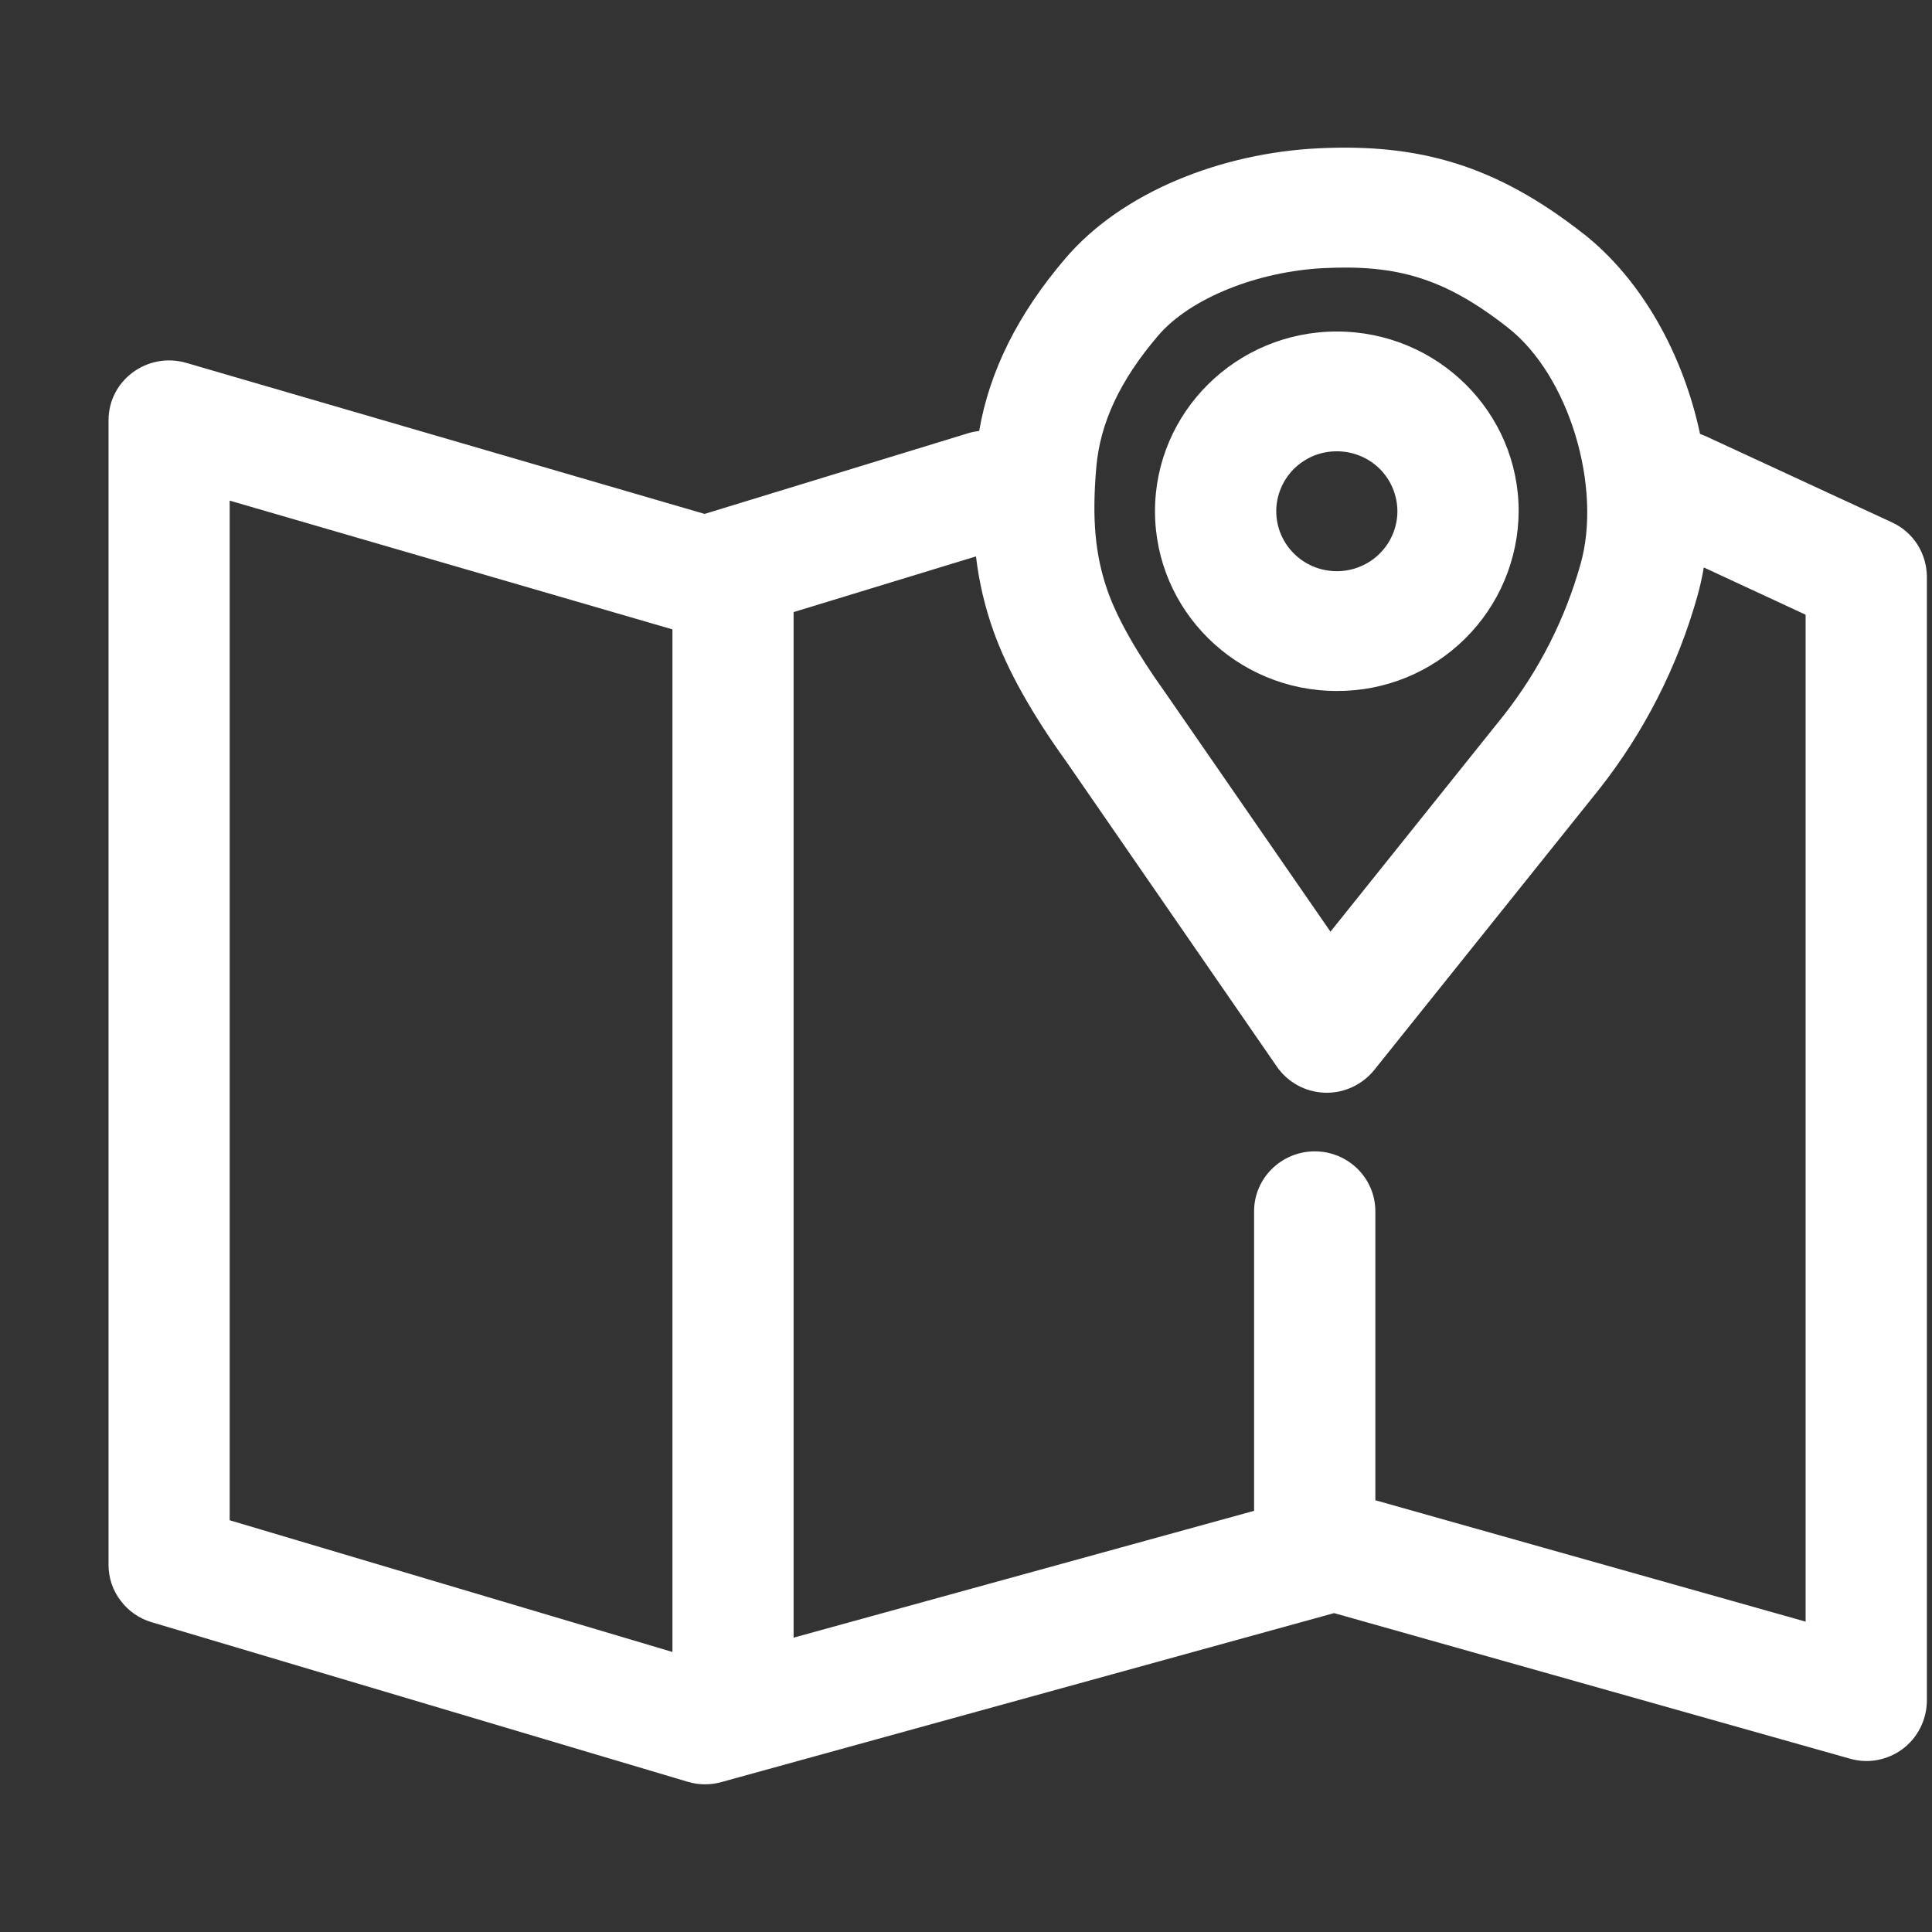 <svg width="17" height="17" viewBox="0 0 17 17" fill="none" xmlns="http://www.w3.org/2000/svg">
<rect x="0" y="0" width="17" height="17" fill="#333333" stroke="none"/>
<g clip-path="url(#clip0_703_86)">
<path d="M13.93 2.054C14.452 2.464 14.812 3.126 14.959 3.818L15.011 3.839L16.647 4.596C16.739 4.638 16.816 4.705 16.871 4.79C16.925 4.875 16.954 4.973 16.955 5.074V14.967C16.954 15.049 16.934 15.13 16.897 15.204C16.86 15.277 16.807 15.341 16.741 15.39C16.675 15.439 16.598 15.472 16.518 15.487C16.437 15.502 16.354 15.497 16.275 15.474L11.739 14.194L6.347 15.681C6.25 15.708 6.147 15.707 6.051 15.678L1.334 14.274C1.225 14.242 1.129 14.175 1.061 14.084C0.992 13.994 0.955 13.883 0.955 13.77L0.955 3.698C0.955 3.346 1.297 3.094 1.639 3.193L6.2 4.522L8.519 3.812C8.551 3.802 8.583 3.796 8.616 3.792C8.706 3.267 8.956 2.763 9.376 2.272C9.875 1.688 10.749 1.346 11.601 1.305C12.485 1.262 13.16 1.451 13.929 2.054M2.021 4.405V13.377L5.917 14.536V5.538L2.021 4.405ZM8.588 4.896L6.983 5.386V14.41L11.035 13.294V10.658C11.035 10.367 11.275 10.131 11.569 10.131C11.863 10.131 12.102 10.367 12.102 10.659V13.201L15.888 14.269V5.409L14.992 4.993C14.977 5.081 14.958 5.167 14.934 5.251C14.761 5.865 14.469 6.439 14.075 6.94L12.093 9.414C12.041 9.479 11.974 9.531 11.898 9.566C11.823 9.601 11.74 9.618 11.656 9.615C11.573 9.612 11.492 9.59 11.418 9.55C11.345 9.51 11.282 9.453 11.235 9.385L9.383 6.702C9.076 6.276 8.863 5.893 8.742 5.554C8.666 5.341 8.614 5.12 8.588 4.896ZM11.652 2.359C11.071 2.387 10.475 2.621 10.191 2.953C9.849 3.353 9.681 3.727 9.647 4.106C9.607 4.563 9.635 4.886 9.748 5.205C9.832 5.441 9.999 5.74 10.258 6.101L11.707 8.198L13.235 6.29C13.543 5.897 13.772 5.446 13.907 4.965C14.099 4.293 13.81 3.306 13.267 2.882C12.711 2.446 12.291 2.328 11.653 2.359M11.763 2.917C12.647 2.917 13.363 3.625 13.363 4.498C13.361 4.92 13.191 5.324 12.891 5.62C12.591 5.917 12.185 6.082 11.763 6.08C10.88 6.08 10.163 5.372 10.163 4.498C10.163 3.625 10.88 2.917 11.763 2.917ZM11.763 3.971C11.694 3.971 11.625 3.984 11.56 4.01C11.496 4.037 11.437 4.075 11.387 4.124C11.338 4.173 11.298 4.231 11.271 4.296C11.244 4.36 11.23 4.429 11.23 4.498C11.23 4.79 11.469 5.026 11.763 5.026C11.833 5.026 11.902 5.013 11.966 4.986C12.031 4.96 12.09 4.921 12.139 4.872C12.189 4.823 12.228 4.765 12.255 4.7C12.282 4.636 12.296 4.567 12.296 4.498C12.295 4.357 12.239 4.223 12.139 4.124C12.039 4.026 11.904 3.971 11.763 3.971Z" fill="white"/>
</g>
<defs>
<clipPath id="clip0_703_86">
<rect width="16" height="16" fill="white" transform="translate(0.955 0.5)"/>
</clipPath>
</defs>
</svg>
